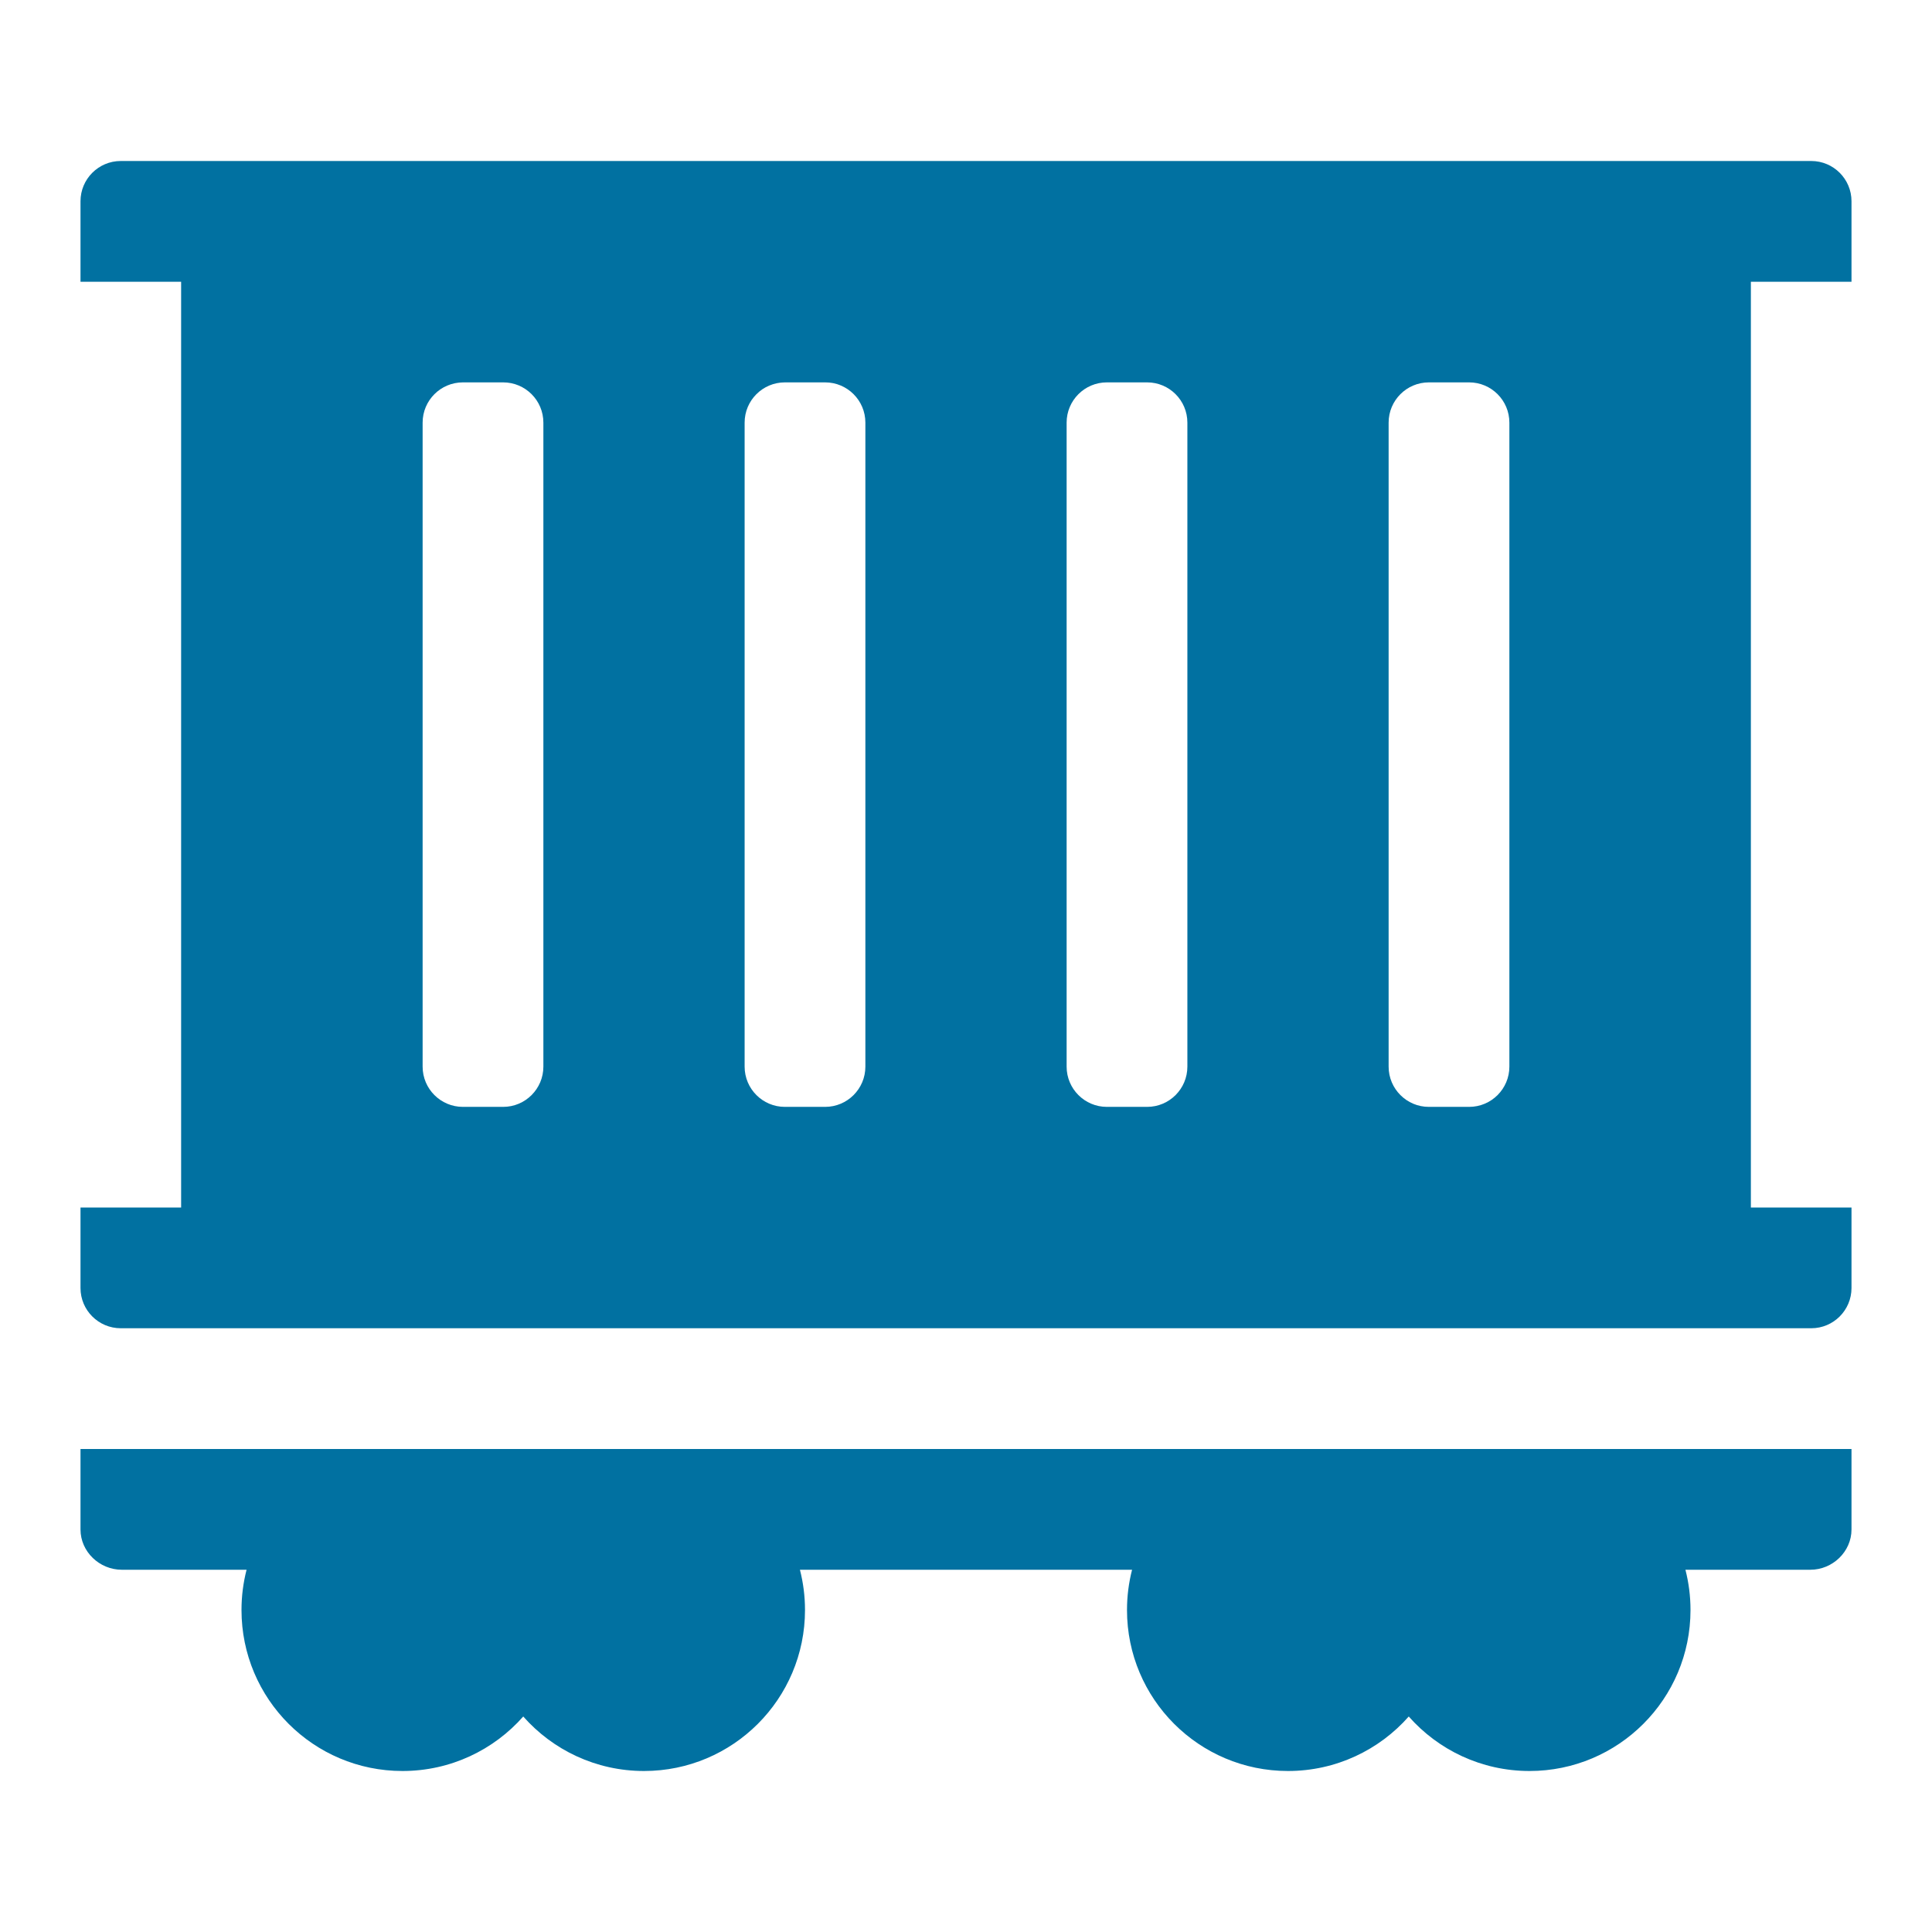 <svg width="24" height="24" viewBox="0 0 24 24" fill="none" xmlns="http://www.w3.org/2000/svg">
<path fill-rule="evenodd" clip-rule="evenodd" d="M1 3.5H2.25V15H1V16C1 16.276 1.224 16.5 1.5 16.5H22.5C22.776 16.5 23 16.276 23 16V15H21.75V3.5H23V2.5C23 2.224 22.776 2 22.5 2H1.5C1.224 2 1 2.224 1 2.5V3.5ZM5.25 5.25V13.25C5.25 13.526 5.474 13.75 5.75 13.75H6.25C6.526 13.75 6.75 13.526 6.75 13.25V5.25C6.75 4.974 6.526 4.75 6.25 4.75H5.75C5.474 4.75 5.25 4.974 5.25 5.25ZM9.25 5.25V13.25C9.25 13.526 9.474 13.75 9.75 13.75H10.25C10.526 13.75 10.75 13.526 10.75 13.25V5.25C10.75 4.974 10.526 4.75 10.25 4.75H9.75C9.474 4.75 9.25 4.974 9.25 5.25ZM13.25 13.25V5.25C13.25 4.974 13.474 4.75 13.75 4.75H14.25C14.526 4.75 14.75 4.974 14.75 5.25V13.25C14.75 13.526 14.526 13.75 14.25 13.75H13.75C13.474 13.75 13.25 13.526 13.25 13.25ZM17.25 5.25V13.25C17.25 13.526 17.474 13.75 17.75 13.75H18.25C18.526 13.75 18.75 13.526 18.75 13.25V5.25C18.75 4.974 18.526 4.75 18.25 4.75H17.75C17.474 4.75 17.25 4.974 17.25 5.25Z" fill="#0171A1"/>
<path d="M1 19C1 19.276 1.236 19.5 1.513 19.5H3.063C3.022 19.66 3 19.827 3 20C3 21.105 3.895 22 5 22C5.597 22 6.134 21.738 6.5 21.323C6.866 21.738 7.403 22 8 22C9.105 22 10 21.105 10 20C10 19.827 9.978 19.66 9.937 19.5H14.063C14.022 19.66 14 19.827 14 20C14 21.105 14.895 22 16 22C16.597 22 17.134 21.738 17.5 21.323C17.866 21.738 18.403 22 19 22C20.105 22 21 21.105 21 20C21 19.827 20.978 19.66 20.937 19.5H22.489C22.765 19.5 23 19.276 23 19V18H1V19Z" fill="#0171A1"/>
</svg>
